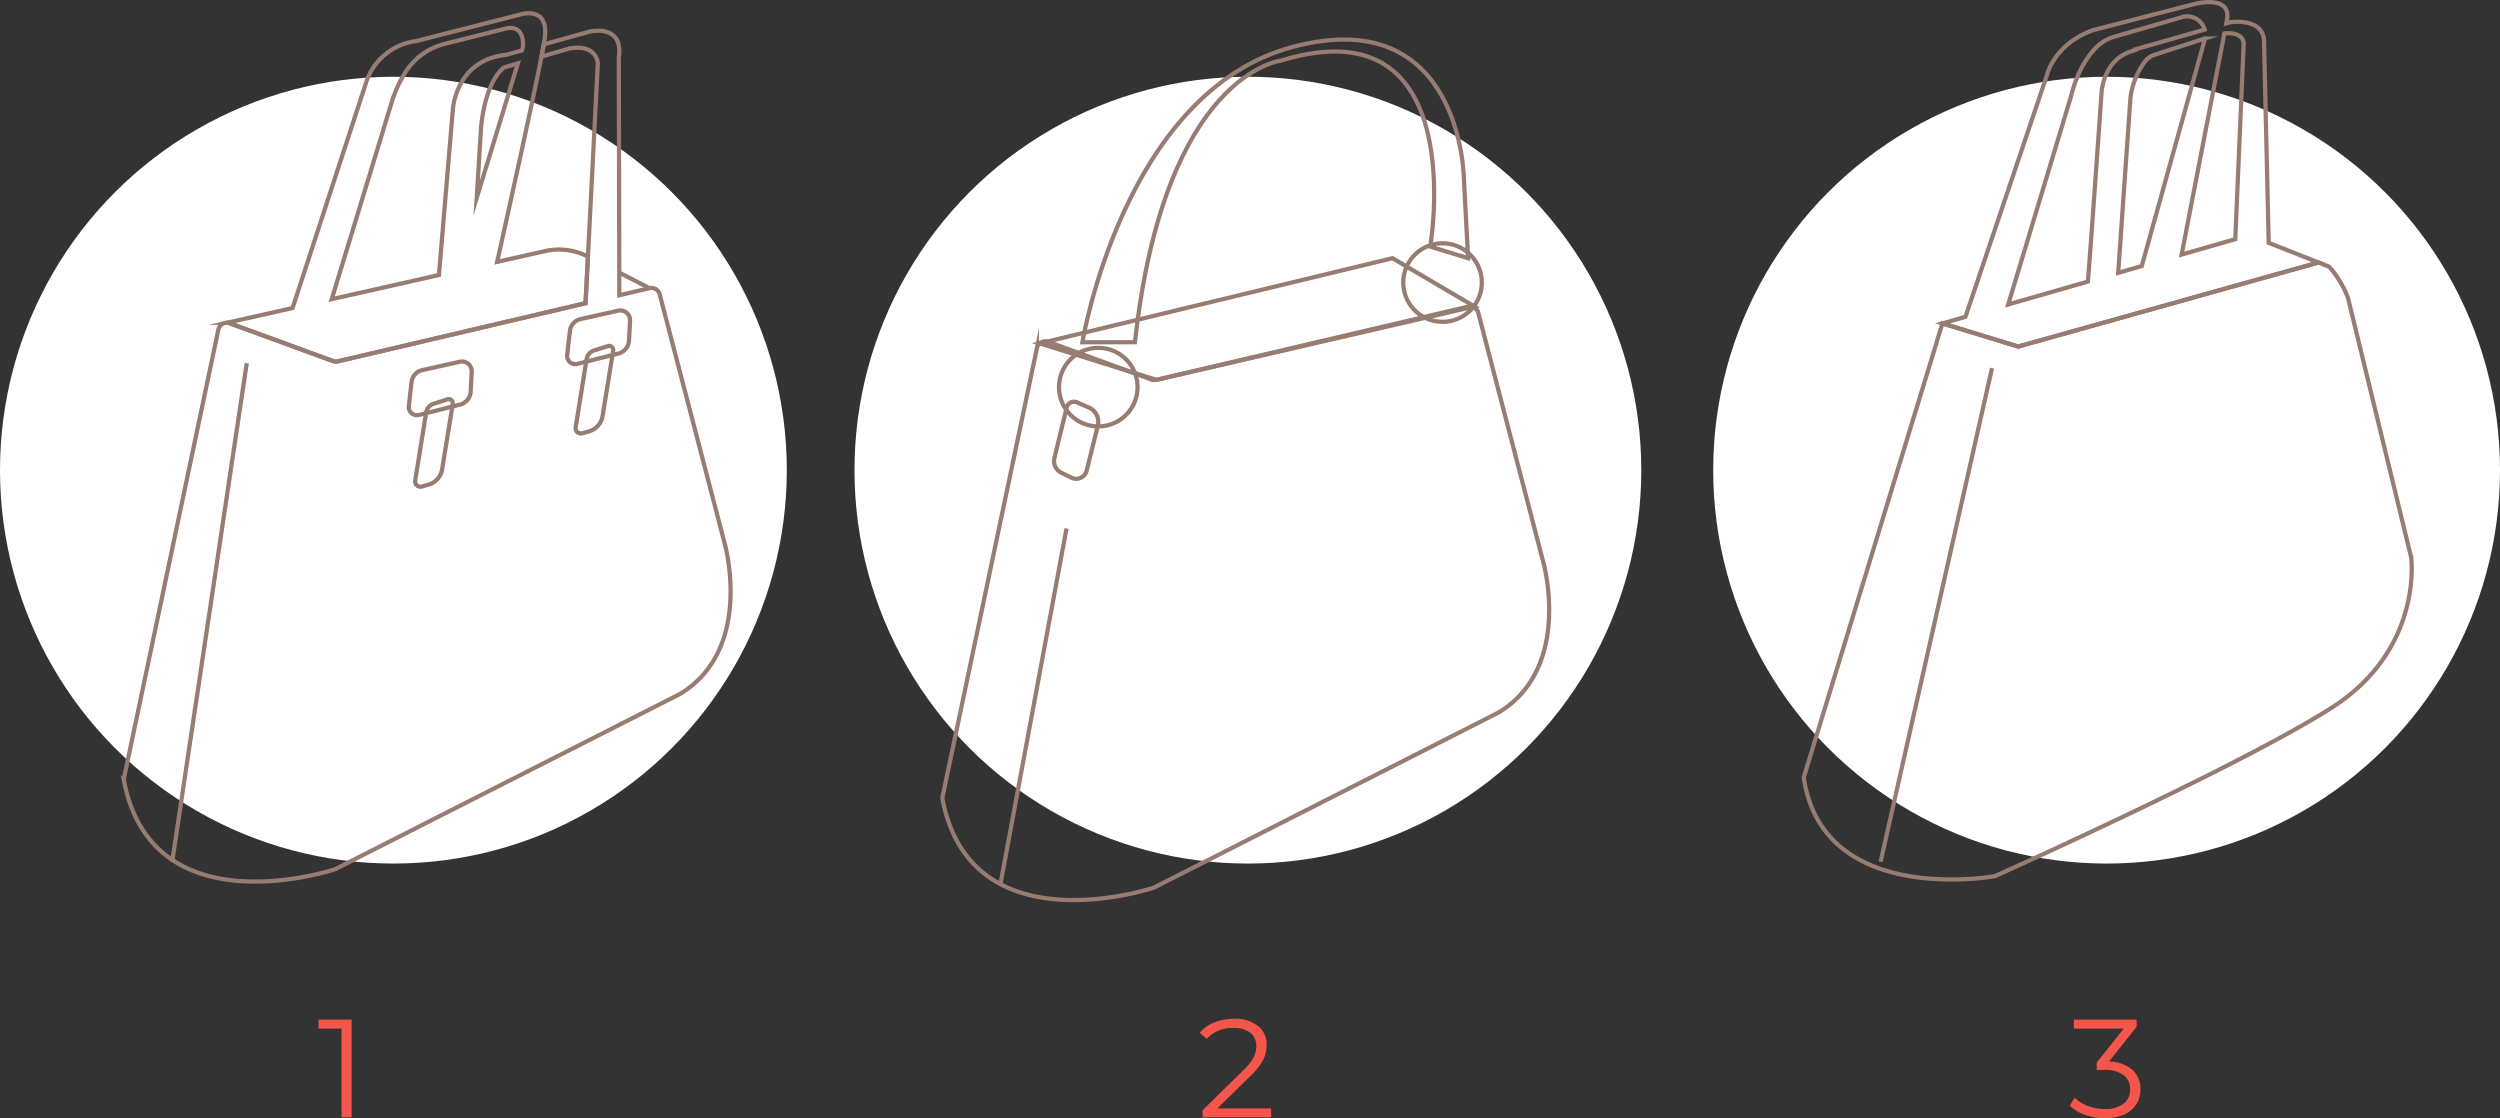 <svg xmlns="http://www.w3.org/2000/svg" width="591" height="264.343" viewBox="0 0 591 264.343">
  <rect x="0" y="0" width="591" height="264.343" fill="#333333" stroke="none"/>
  <g id="Grupo_3558" data-name="Grupo 3558" transform="translate(-46 -625.855)">
    <circle id="Elipse_553" data-name="Elipse 553" cx="93" cy="93" r="93" transform="translate(451 644)" fill="#fff"/>
    <circle id="Elipse_552" data-name="Elipse 552" cx="93" cy="93" r="93" transform="translate(248 644)" fill="#fff"/>
    <circle id="Elipse_551" data-name="Elipse 551" cx="93" cy="93" r="93" transform="translate(46 644)" fill="#fff"/>
    <g id="Grupo_3344" data-name="Grupo 3344" transform="translate(268.802 635.209)">
      <path id="Trazado_3260" data-name="Trazado 3260" d="M430.162,644.67c-2.78.891-43.138,13.193-49.785-20.828a2.126,2.126,0,0,1,.007-.832l22.287-105.94a2.025,2.025,0,0,1,2.678-1.485l24.395,8.924a2.015,2.015,0,0,0,1.159.07l73.669-17.3A2.026,2.026,0,0,1,507,508.744l15.4,59.033s6.931,24.756-10.508,35.386c-.06.036-.122.071-.185.1l-81.249,41.285A1.921,1.921,0,0,1,430.162,644.67Z" transform="translate(-380.34 -444.136)" fill="none" stroke="#977c72" stroke-miterlimit="10" stroke-width="1"/>
      <path id="Trazado_3261" data-name="Trazado 3261" d="M396.509,519.341l83.38-20.14,19.377,11.411-75.178,17.35Z" transform="translate(-373.524 -447.519)" fill="none" stroke="#977c72" stroke-miterlimit="10" stroke-width="1"/>
      <path id="Trazado_3262" data-name="Trazado 3262" d="M403.611,534.4s9.688-59.124,49.684-69.807,40.494,31.053,40.494,31.053l.994,18.879-8.944-2.732s9.938-57.882-35.275-43.971c0,0-27.575,2.981-34.53,66.577Z" transform="translate(-370.53 -462.845)" fill="none" stroke="#977c72" stroke-miterlimit="10" stroke-width="1"/>
      <path id="Trazado_3263" data-name="Trazado 3263" d="M466.252,496.724a9.283,9.283,0,1,0,9.283,9.282A9.285,9.285,0,0,0,466.252,496.724Z" transform="translate(-348.038 -448.564)" fill="none" stroke="#977c72" stroke-miterlimit="10" stroke-width="1"/>
      <path id="Trazado_3264" data-name="Trazado 3264" d="M409.005,514.113a9.283,9.283,0,1,0,9.281,9.283A9.286,9.286,0,0,0,409.005,514.113Z" transform="translate(-372.17 -441.234)" fill="none" stroke="#977c72" stroke-miterlimit="10" stroke-width="1"/>
      <line id="Línea_93" data-name="Línea 93" y1="84.075" x2="15.625" transform="translate(13.704 115.573)" fill="none" stroke="#977c72" stroke-miterlimit="10" stroke-width="1"/>
      <path id="Trazado_3265" data-name="Trazado 3265" d="M401.877,524.433l-2.9,11.946a3.066,3.066,0,0,0,1.632,3.477l2.407,1.175a2.546,2.546,0,0,0,3.591-1.676l2.633-10.634a3.694,3.694,0,0,0-2.112-4.276l-2.817-1.224A1.777,1.777,0,0,0,401.877,524.433Z" transform="translate(-372.518 -437.457)" fill="none" stroke="#977c72" stroke-miterlimit="10" stroke-width="1"/>
    </g>
    <g id="Grupo_3346" data-name="Grupo 3346" transform="translate(472.409 626.362)">
      <g id="Grupo_3343" data-name="Grupo 3343" transform="translate(0 0)">
        <path id="Trazado_3258" data-name="Trazado 3258" d="M583.169,511.934l-1.109-47.692c-.171-5.629-7.946-4.464-7.946-4.464l-.967.27.213-1.109c.753-5.715-7.69-3.469-7.69-3.469l-24.095,6.2c-9.453,3.483-10.931,10.932-10.931,10.932l-19.162,56.818-5.445,1.564,4.066,1.237,13.832,4.236,71.005-19.873Zm-39.532-35.268s-2.26,32.524-3.213,44.423L521.589,526.5l14.77-48.929c1.535-6.312,4.123-9.922,6.1-11.884a9.99,9.99,0,0,1,4.307-2.5l16.419-4.748c.057,0,.1-.014.156-.014a4.277,4.277,0,0,1,4.677,3.1l-16.817,4.8c.938-.227,1.592-.384-.711.4C543.85,468.975,543.636,476.666,543.636,476.666Zm3.952,42.361,2.9-41.366a18.24,18.24,0,0,1,3.3-8.43,4.894,4.894,0,0,1,2.459-1.777l11.841-3.824a1.12,1.12,0,0,1-.057.284l-14.869,53.506Zm27.677-7.96-12.68,3.639,10.107-52.269c4.563-.455,4.563,2.3,4.563,2.3Z" transform="translate(-473.257 -455.036)" fill="none" stroke="#977c72" stroke-miterlimit="10" stroke-width="1"/>
        <path id="Trazado_3259" data-name="Trazado 3259" d="M607.673,603.653c-21.849,13.917-79.492,39.746-79.492,39.746s-19.19,3.511-32.681-4.25c-6.155-3.54-11.116-9.425-12.524-19.091l32.78-107.325,4.066,1.237,13.831,4.236,71.005-19.873,2.53,1a23.632,23.632,0,0,1,4.464,7.449l14.912,61.253S629.536,589.75,607.673,603.653Z" transform="translate(-482.977 -436.786)" fill="none" stroke="#977c72" stroke-miterlimit="10" stroke-width="1"/>
      </g>
      <path id="Trazado_3272" data-name="Trazado 3272" d="M9161.613-417.526l26.342-116.683" transform="translate(-9143.447 620.722)" fill="none" stroke="#977c72" stroke-width="1"/>
    </g>
    <g id="Grupo_3347" data-name="Grupo 3347" transform="translate(75.292 629.001)">
      <g id="Grupo_3345" data-name="Grupo 3345" transform="translate(0 0)">
        <path id="Trazado_3266" data-name="Trazado 3266" d="M288.784,529.45a14.881,14.881,0,0,0-10.123-1.279l-11.3,2.544c2.088-9.382,8.2-36.9,10.477-48.531.212-1.123.4-2.09.54-2.886.071-.426.127-.8.185-1.109,1.336-8.444-6.041-5.871-6.041-5.871l-24.336,6.2a14.33,14.33,0,0,0-11.927,10.192L219,541.619l-15.5,3.483a1.7,1.7,0,0,1,.64.128l24.395,8.927a2.116,2.116,0,0,0,1.151.071l58.565-13.746.569-11.017ZM256.87,494.922l-3.27,38.893-25.346,5.714,14.045-46.1a28.878,28.878,0,0,1,3.609-7.9,15.492,15.492,0,0,1,9.155-6.383L268.8,475.7c5.457-1.649,4.633,4.307,4.633,4.307l-.226.725-3.669,1.024C257.367,483,256.87,494.922,256.87,494.922Zm6.708,3.724c1.237-11.429,5.46-13.917,5.46-13.917l3.225-.938L262.527,515.6Z" transform="translate(-179.127 -471.95)" fill="none" stroke="#977c72" stroke-miterlimit="10" stroke-width="1"/>
        <line id="Línea_94" data-name="Línea 94" x1="7.136" y1="3.668" transform="translate(117.105 61.31)" fill="none" stroke="#977c72" stroke-miterlimit="10" stroke-width="1"/>
        <line id="Línea_95" data-name="Línea 95" x1="0.043" y2="0.014" transform="translate(24.336 73.151)" fill="none" stroke="#977c72" stroke-miterlimit="10" stroke-width="1"/>
        <path id="Trazado_3267" data-name="Trazado 3267" d="M317.9,631.587a.745.745,0,0,1-.185.1l-81.239,41.281a1.349,1.349,0,0,1-.3.128c-2.773.9-43.13,13.192-49.783-20.825a2.135,2.135,0,0,1,0-.839L208.687,545.5a2.053,2.053,0,0,1,2.047-1.621,1.7,1.7,0,0,1,.64.128l24.395,8.927a2.115,2.115,0,0,0,1.151.071l58.565-13.746.569-11.017,2.333-45.73s-.256-4.62-6.711-3.469l-6.609,1.919c.212-1.123.4-2.09.54-2.886l10.788-3.014s8.2-1.99,6.953,6.212l.114,50.763v5.345l7.135-1.677a2.014,2.014,0,0,1,2.417,1.464l15.4,59.036S335.346,620.954,317.9,631.587Z" transform="translate(-186.356 -470.728)" fill="none" stroke="#977c72" stroke-miterlimit="10" stroke-width="1"/>
        <path id="Trazado_3268" data-name="Trazado 3268" d="M237.388,539.287,234.8,555.369a1.252,1.252,0,0,0,1.574,1.406l1.517-.425a4.568,4.568,0,0,0,3.277-3.666l2.508-15.432a.973.973,0,0,0-1.254-1.085l-3.224,1.019A2.645,2.645,0,0,0,237.388,539.287Z" transform="translate(-165.94 -444.901)" fill="none" stroke="#977c72" stroke-miterlimit="10" stroke-width="1"/>
        <path id="Trazado_3269" data-name="Trazado 3269" d="M264.069,530.429l-2.584,16.083a1.252,1.252,0,0,0,1.575,1.4l1.517-.425a4.566,4.566,0,0,0,3.277-3.665l2.508-15.433a.974.974,0,0,0-1.255-1.085l-3.223,1.019A2.644,2.644,0,0,0,264.069,530.429Z" transform="translate(-154.694 -448.635)" fill="none" stroke="#977c72" stroke-miterlimit="10" stroke-width="1"/>
        <path id="Trazado_3270" data-name="Trazado 3270" d="M245.82,540.054l-9.7,2.442a1.923,1.923,0,0,1-2.378-2.081l.644-5.709a3.252,3.252,0,0,1,2.523-2.807l8.9-1.984a2.3,2.3,0,0,1,2.795,2.361l-.243,4.688A3.367,3.367,0,0,1,245.82,540.054Z" transform="translate(-166.388 -447.541)" fill="none" stroke="#977c72" stroke-miterlimit="10" stroke-width="1"/>
        <path id="Trazado_3271" data-name="Trazado 3271" d="M272.156,531.561l-9.7,2.442a1.923,1.923,0,0,1-2.38-2.08l.645-5.709a3.249,3.249,0,0,1,2.523-2.809l8.9-1.984a2.3,2.3,0,0,1,2.795,2.363l-.243,4.687A3.365,3.365,0,0,1,272.156,531.561Z" transform="translate(-155.288 -451.121)" fill="none" stroke="#977c72" stroke-miterlimit="10" stroke-width="1"/>
      </g>
      <path id="Trazado_3273" data-name="Trazado 3273" d="M8803.136-417.395l17.621-117.845" transform="translate(-8791.717 617.953)" fill="none" stroke="#977c72" stroke-width="1"/>
    </g>
    <path id="Trazado_3452" data-name="Trazado 3452" d="M8.118-23.1V0H5.742V-20.988H.3V-23.1Z" transform="translate(121 890)" fill="#f4564b"/>
    <path id="Trazado_3453" data-name="Trazado 3453" d="M17.49-2.112V0H1.287V-1.683l9.6-9.405a12.426,12.426,0,0,0,2.458-3.085,5.876,5.876,0,0,0,.643-2.624,3.872,3.872,0,0,0-1.4-3.184A6.217,6.217,0,0,0,8.58-21.12a7.917,7.917,0,0,0-6.3,2.574L.594-20A8.863,8.863,0,0,1,4.043-22.44,12.4,12.4,0,0,1,8.778-23.3a8.648,8.648,0,0,1,5.594,1.666,5.557,5.557,0,0,1,2.062,4.57,7.84,7.84,0,0,1-.792,3.432,14.39,14.39,0,0,1-3,3.795L4.785-2.112Z" transform="translate(329 890)" fill="#f4564b"/>
    <path id="Trazado_3454" data-name="Trazado 3454" d="M9.57-13.2A8.551,8.551,0,0,1,15.1-11.236a6,6,0,0,1,1.9,4.6,6.5,6.5,0,0,1-.957,3.515A6.523,6.523,0,0,1,13.2-.693,10.66,10.66,0,0,1,8.613.2,13.772,13.772,0,0,1,3.878-.61,9.612,9.612,0,0,1,.3-2.772L1.452-4.653a8.485,8.485,0,0,0,3.069,1.93,11.214,11.214,0,0,0,4.092.743A6.88,6.88,0,0,0,13-3.217a4.129,4.129,0,0,0,1.551-3.416A4.048,4.048,0,0,0,13-10,7.5,7.5,0,0,0,8.316-11.22H6.666v-1.749l6.4-8.019H1.254V-23.1H16.1v1.683Z" transform="translate(535 890)" fill="#f4564b"/>
  </g>
</svg>
